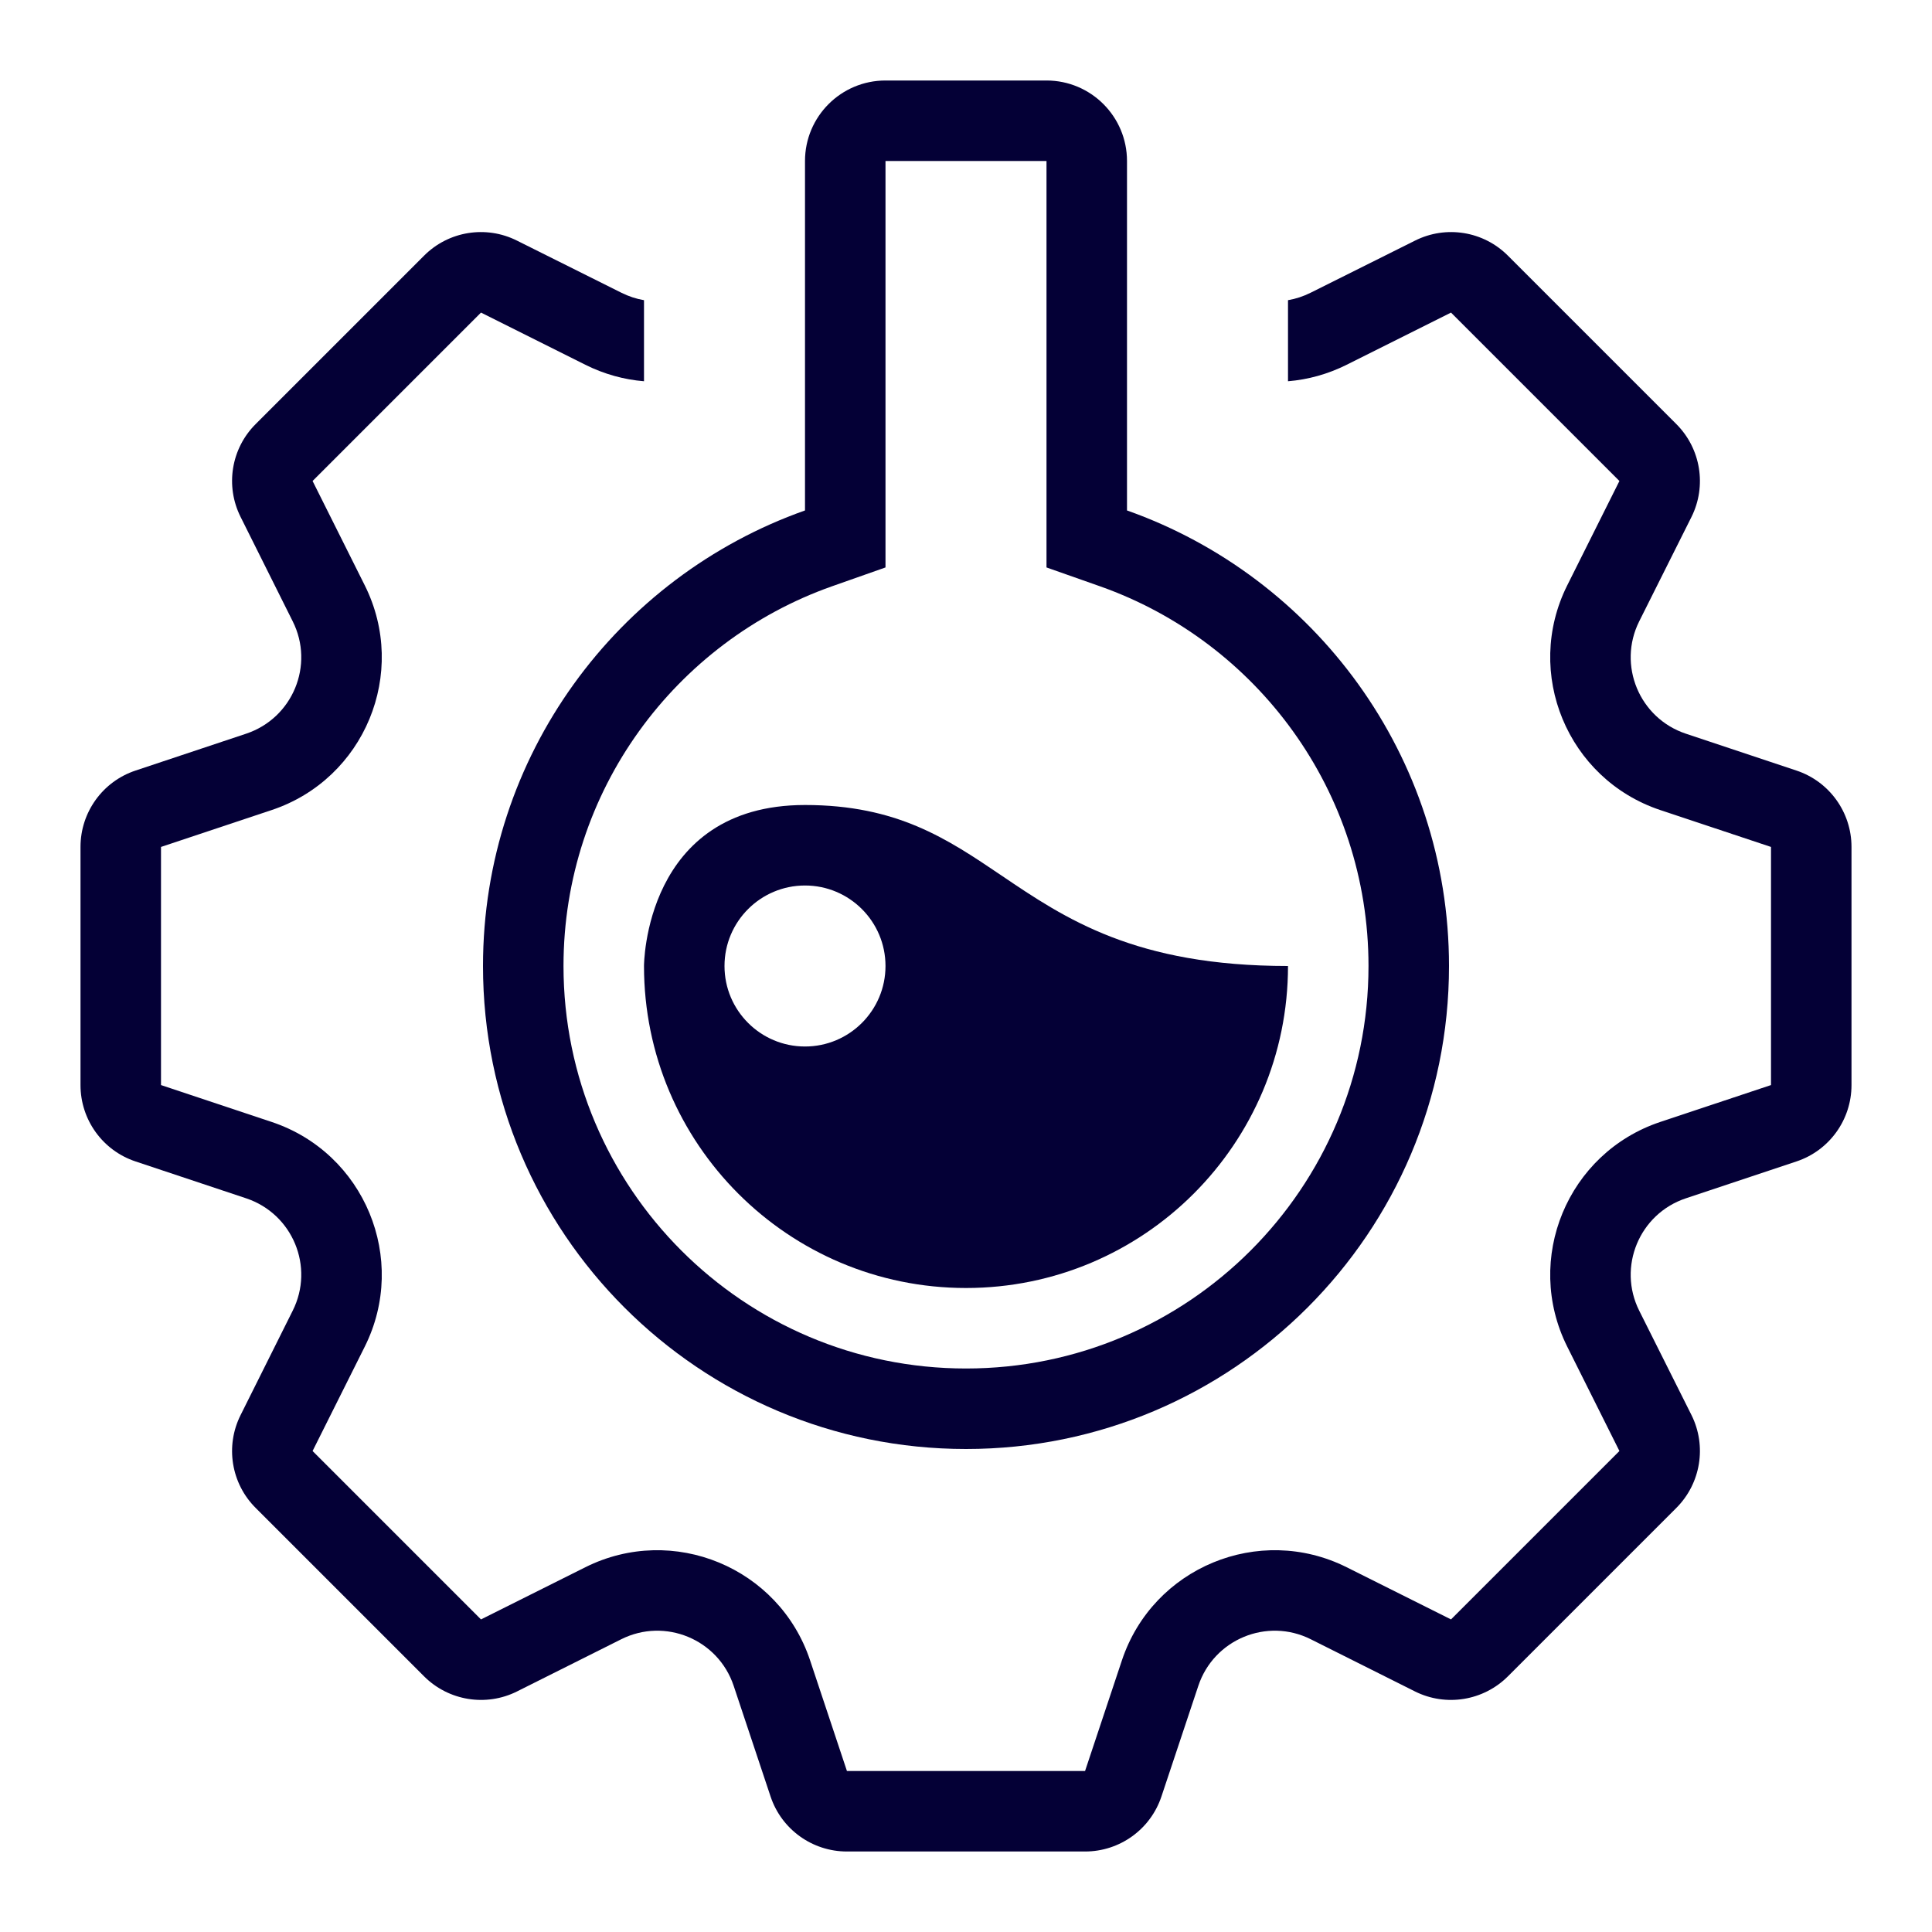 <svg width="24" height="24" viewBox="0 0 24 24" fill="none" xmlns="http://www.w3.org/2000/svg">
<path fill-rule="evenodd" clip-rule="evenodd" d="M16 12C16 14.209 14.209 16 12 16C9.791 16 8 14.209 8 12C8 12 8 10 10 10C11.145 10 11.766 10.42 12.438 10.874C13.234 11.413 14.103 12 16 12ZM11 12C11 12.552 10.552 13 10 13C9.448 13 9 12.552 9 12C9 11.448 9.448 11 10 11C10.552 11 11 11.448 11 12Z" fill="#040036"/>
<path fill-rule="evenodd" clip-rule="evenodd" d="M10 2C10 1.448 10.448 1 11 1H13C13.552 1 14 1.448 14 2V6.341C16.33 7.165 18 9.388 18 12C18 15.314 15.314 18 12 18C8.686 18 6 15.314 6 12C6 9.388 7.67 7.165 10 6.341V2ZM11 7.049L10.333 7.284C8.39 7.971 7 9.825 7 12C7 14.761 9.239 17 12 17C14.761 17 17 14.761 17 12C17 9.825 15.61 7.971 13.667 7.284L13 7.049V2H11V7.049Z" fill="#040036"/>
<path d="M8 3.729C7.905 3.713 7.81 3.682 7.718 3.636L6.422 2.989C6.037 2.796 5.572 2.871 5.268 3.176L3.176 5.268C2.871 5.572 2.796 6.037 2.989 6.422L3.636 7.718C3.909 8.262 3.636 8.921 3.058 9.114L1.684 9.572C1.275 9.708 1 10.09 1 10.521V13.479C1 13.91 1.275 14.292 1.684 14.428L3.058 14.886C3.636 15.079 3.909 15.738 3.636 16.282L2.989 17.578C2.796 17.963 2.871 18.428 3.176 18.732L5.268 20.824C5.572 21.128 6.037 21.204 6.422 21.012L7.718 20.363C8.262 20.091 8.921 20.364 9.114 20.942L9.572 22.316C9.708 22.725 10.09 23 10.521 23H13.479C13.91 23 14.292 22.725 14.428 22.316L14.886 20.942C15.079 20.364 15.738 20.091 16.282 20.363L17.578 21.012C17.963 21.204 18.428 21.128 18.732 20.824L20.824 18.732C21.128 18.428 21.204 17.963 21.012 17.578L20.363 16.282C20.091 15.738 20.364 15.079 20.942 14.886L22.316 14.428C22.725 14.292 23 13.91 23 13.479V10.521C23 10.09 22.725 9.708 22.316 9.572L20.942 9.114C20.364 8.921 20.091 8.262 20.363 7.718L21.012 6.422C21.204 6.037 21.128 5.572 20.824 5.268L18.732 3.176C18.428 2.871 17.963 2.796 17.578 2.989L16.282 3.636C16.19 3.682 16.095 3.713 16 3.729V4.736C16.246 4.716 16.493 4.649 16.729 4.531L18.025 3.883L20.117 5.975L19.469 7.271C18.925 8.359 19.471 9.678 20.625 10.063L22 10.521V13.479L20.625 13.937C19.471 14.322 18.925 15.641 19.469 16.729L20.117 18.025L18.025 20.117L16.729 19.469C15.641 18.925 14.322 19.471 13.937 20.625L13.479 22L10.521 22L10.063 20.625C9.678 19.471 8.359 18.925 7.271 19.469L5.975 20.117L3.883 18.025L4.531 16.729C5.075 15.641 4.529 14.322 3.374 13.937L2 13.479V10.521L3.374 10.063C4.529 9.678 5.075 8.359 4.531 7.271L3.883 5.975L5.975 3.883L7.271 4.531C7.507 4.649 7.754 4.716 8 4.736V3.729Z" fill="#040036"/>
</svg>
